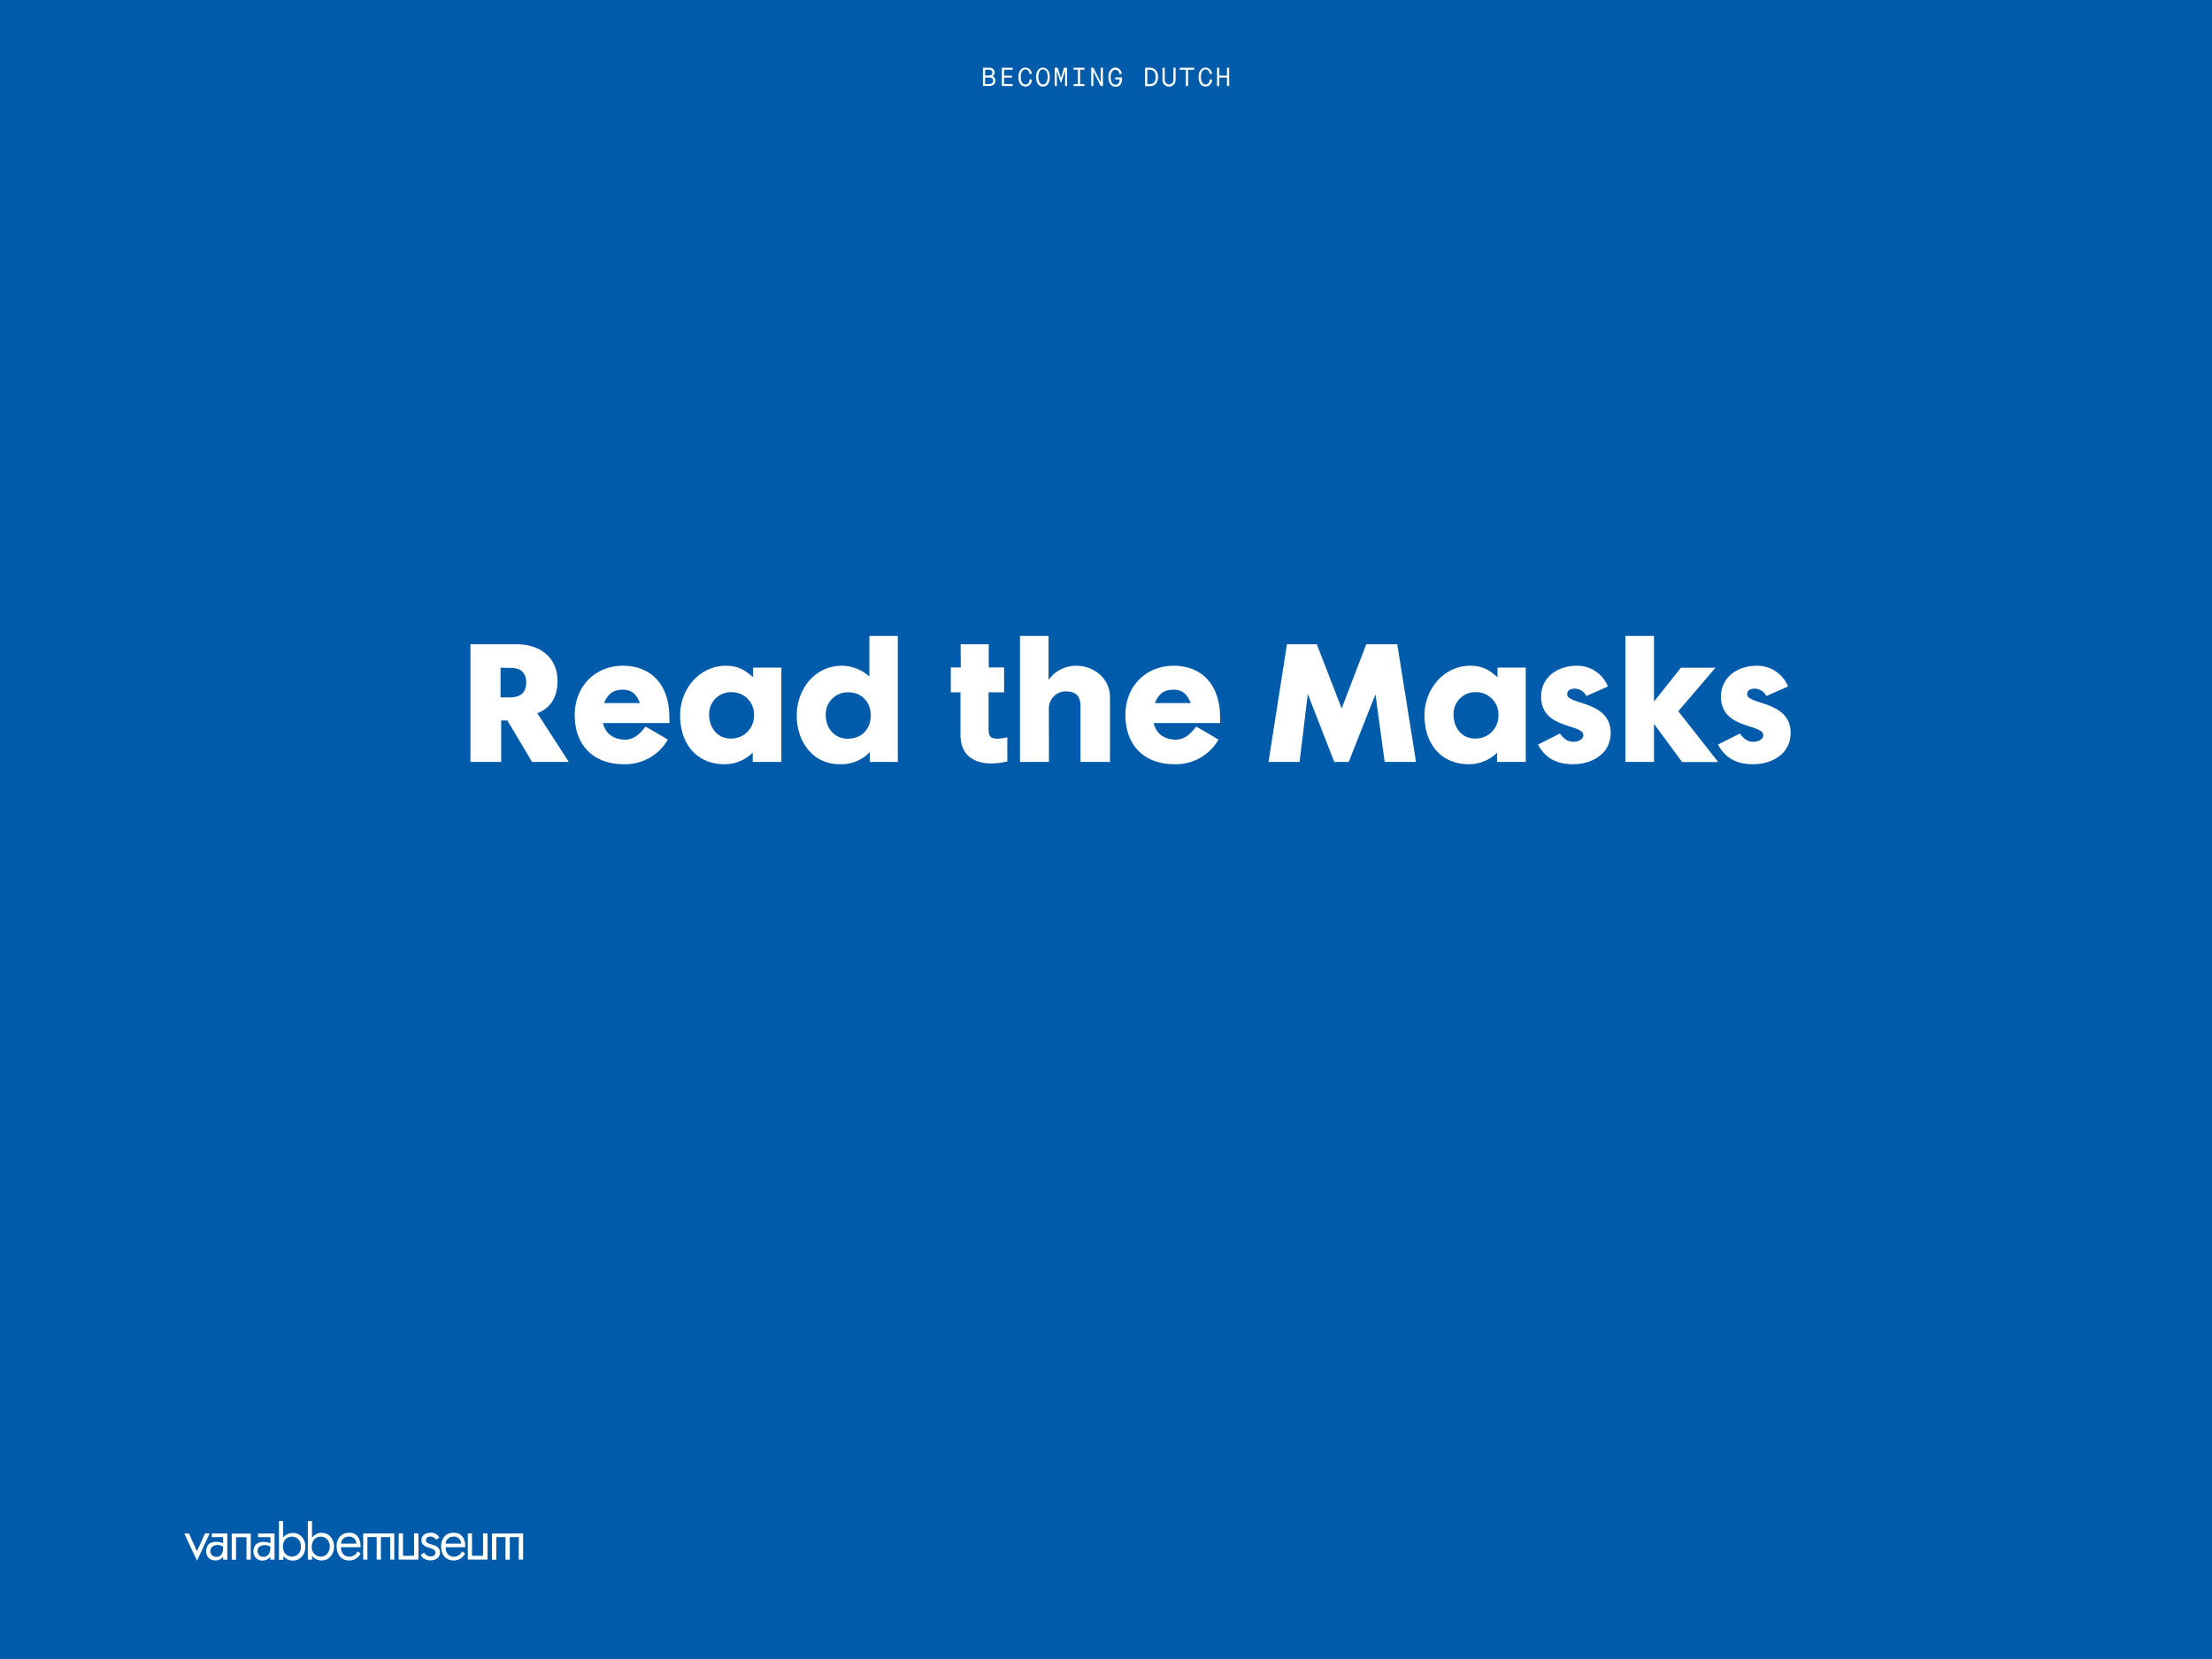 <svg id="Layer_1" data-name="Layer 1" xmlns="http://www.w3.org/2000/svg" xmlns:xlink="http://www.w3.org/1999/xlink" viewBox="0 0 720 540"><defs><style>.cls-1{fill:none;}.cls-2{fill:#005baa;}.cls-3{fill:#fff;}.cls-4{clip-path:url(#clip-path);}</style><clipPath id="clip-path"><rect class="cls-1" width="720" height="540"/></clipPath></defs><title>Pages from 3665VAM_vanabbemuseum_Ebooks Becoming Dutch ENGLISH 2017-5</title><rect class="cls-2" width="720" height="540"/><path class="cls-3" d="M165.13,234.5h-2V248h-10V209.7h15.25c6.8,0,13.1,3.85,13.1,12,0,5.25-2.3,8.8-6.6,10.45,1,1.45,10.25,15.85,10.25,15.85H173.18S166.23,236.25,165.13,234.5Zm-2.2-17.15V227h3.2c2.75,0,5.15-1.15,5.15-4.8,0-3.25-1.75-4.8-5.05-4.8Z"/><path class="cls-3" d="M187.08,232.7c0-9.3,6.65-16,15.7-16,8.85,0,15.1,5.85,15.1,16.8,0,.75.05,1.15,0,1.85h-21.6c.8,3.65,3.7,5.4,7.2,5.4,3.05,0,5.05-2.15,6.65-4.25,0,0,5.55,3.2,7.25,4.25a16.05,16.05,0,0,1-14.35,8C193.58,248.75,187.08,243,187.08,232.7Zm15.6-8.2c-3.15,0-4.9,1.5-6.05,4.35h11.65C207.18,225.9,205.58,224.5,202.68,224.5Z"/><path class="cls-3" d="M221.38,232.8c0-8.55,6.35-16.1,14.9-16.1,3.75,0,6.1,1.25,8.85,3.75V217.3h9.2V248H245v-3a13,13,0,0,1-9.2,3.75C227.23,248.75,221.38,242.65,221.38,232.8Zm16.75-7.5a7.08,7.08,0,0,0-7.3,7.35c0,4.25,2.7,7.75,7,7.75a7.39,7.39,0,0,0,7.6-7.5A7.23,7.23,0,0,0,238.13,225.3Z"/><path class="cls-3" d="M292.23,248h-9.1v-3.2a12.9,12.9,0,0,1-9.85,3.95c-8.65,0-13.95-7.3-13.95-15.85,0-8.35,5.7-16.2,14.75-16.2a13.69,13.69,0,0,1,8.9,3.5V207h9.25Zm-23.45-15.25c0,4.25,2.85,7.7,7.1,7.7,4.85,0,7.55-3.35,7.55-7.6s-2.9-7.5-7.25-7.5A7.14,7.14,0,0,0,268.78,232.75Z"/><path class="cls-3" d="M312.68,209.7h9.15v7.55h5v8.1h-5.05V237.6c.05,2.2.85,2.85,3,2.85a18.36,18.36,0,0,0,3.1-.45v7.85a24.37,24.37,0,0,1-5.05.65c-5.9,0-10.2-2.65-10.2-9.45v-13.7h-3.15v-8.1h3.25Z"/><path class="cls-3" d="M341.43,248H332V207h9.3v14.3a11.06,11.06,0,0,1,8.95-4.6c6.1,0,11.05,4.4,11.05,10.2V248h-9.6V230c0-2.55-.7-4.95-4.8-4.95a5.5,5.5,0,0,0-5.5,5.4Z"/><path class="cls-3" d="M366.32,232.7c0-9.3,6.65-16,15.71-16,8.85,0,15.1,5.85,15.1,16.8,0,.75.05,1.15,0,1.85H375.52c.81,3.65,3.71,5.4,7.21,5.4,3,0,5-2.15,6.65-4.25,0,0,5.55,3.2,7.25,4.25a16.05,16.05,0,0,1-14.35,8C372.83,248.75,366.32,243,366.32,232.7Zm15.6-8.2c-3.14,0-4.89,1.5-6,4.35h11.65C386.43,225.9,384.83,224.5,381.92,224.5Z"/><path class="cls-3" d="M423,248h-10.1l6-38.3h9.71l8.1,20.9,8-20.9h10.1l6.1,38.3h-10.2l-3-22L439,248h-4.7l-8.61-22.1Z"/><path class="cls-3" d="M463.67,232.8c0-8.55,6.35-16.1,14.91-16.1,3.75,0,6.09,1.25,8.85,3.75V217.3h9.2V248h-9.35v-3a13,13,0,0,1-9.2,3.75C469.52,248.75,463.67,242.65,463.67,232.8Zm16.75-7.5a7.07,7.07,0,0,0-7.29,7.35c0,4.25,2.69,7.75,7,7.75a7.39,7.39,0,0,0,7.6-7.5A7.23,7.23,0,0,0,480.42,225.3Z"/><path class="cls-3" d="M501.62,226.7c0-5.95,4.95-10,11.75-10a10.77,10.77,0,0,1,10,6.75l-7,3.1a4.35,4.35,0,0,0-3.8-2.4c-1.5,0-2.45.65-2.45,1.85,0,3.45,14.15,2.05,14.15,12.55,0,6.65-5.8,10.2-12.3,10.2-5.15,0-9-1.9-11.35-6.4l7.15-3.6s1.55,2.7,4.3,2.7c1.5,0,3.3-.7,3.3-2.15C515.37,235.5,501.62,237.5,501.62,226.7Z"/><path class="cls-3" d="M538.37,235.6V248h-9.3V207h9.3v21.35l8.75-11h11.25l-12.1,14.15,13,16.55H547.52S539,236.5,538.37,235.6Z"/><path class="cls-3" d="M560.17,226.7c0-5.95,5-10,11.75-10A10.77,10.77,0,0,1,582,223.45l-7.05,3.1a4.35,4.35,0,0,0-3.8-2.4c-1.5,0-2.45.65-2.45,1.85,0,3.45,14.15,2.05,14.15,12.55,0,6.65-5.8,10.2-12.3,10.2-5.15,0-8.95-1.9-11.35-6.4l7.15-3.6s1.55,2.7,4.3,2.7c1.5,0,3.3-.7,3.3-2.15C573.92,235.5,560.17,237.5,560.17,226.7Z"/><path class="cls-3" d="M319.94,22.05H322a1.59,1.59,0,0,1,1.76,1.54,1.23,1.23,0,0,1-.77,1.19v0a1.46,1.46,0,0,1,1,1.44c0,1.07-.66,1.76-2.13,1.76h-1.91Zm1.93,2.52c.8,0,1.16-.34,1.16-.94s-.44-.93-1.17-.93h-1.19v1.87Zm-.11,2.78c1,0,1.49-.3,1.49-1.11s-.49-1-1.47-1h-1.11v2.15Z"/><path class="cls-3" d="M326.1,22.05h3.52v.65h-2.79v1.93h2.55v.62h-2.55v2.1h2.79V28H326.1Z"/><path class="cls-3" d="M332.26,25c0,1.7.62,2.49,1.53,2.49s1.26-.76,1.34-1.67l.74.09a2.13,2.13,0,0,1-2.08,2.25c-1.2,0-2.29-.88-2.29-3.16,0-2,1.08-3,2.29-3A2.13,2.13,0,0,1,335.85,24l-.71.12c-.12-.8-.5-1.53-1.35-1.53S332.26,23.33,332.26,25Z"/><path class="cls-3" d="M337.22,25c0-2,1.12-3,2.25-3s2.25,1,2.25,3.09c0,2.28-1.12,3.12-2.25,3.12S337.22,27.25,337.22,25ZM341,25c0-1.65-.64-2.42-1.49-2.42S338,23.33,338,25s.64,2.49,1.49,2.49S341,26.71,341,25Z"/><path class="cls-3" d="M343.32,22.05h.95l1.06,3.37h0l1-3.37h1V28h-.64V23h0l-1.24,3.84h-.22L344,23h0v5h-.65Z"/><path class="cls-3" d="M349.42,22.05H353v.64h-1.43v4.67H353V28h-3.57v-.64h1.42V22.69h-1.42Z"/><path class="cls-3" d="M355.16,22.05h.74l2.37,4.74h0V22.05H359V28h-.72l-2.39-4.74h0V28h-.68Z"/><path class="cls-3" d="M360.78,25c0-2,1.11-3,2.32-3a2.12,2.12,0,0,1,2,2l-.71.12c-.13-.77-.52-1.42-1.32-1.42s-1.55.74-1.55,2.38.66,2.49,1.55,2.49,1.4-.65,1.37-1.73H363v-.65h2.21v.58c0,1.57-.9,2.47-2.08,2.47S360.78,27.23,360.78,25Z"/><path class="cls-3" d="M372.72,22.05h1.63c1.32,0,2.59.91,2.59,3,0,2.27-1.33,3-2.64,3h-1.58Zm1.52,5.3c1.19,0,1.94-.65,1.94-2.33,0-1.52-.74-2.32-1.89-2.32h-.84v4.65Z"/><path class="cls-3" d="M378.39,22.05h.73v4a1.41,1.41,0,1,0,2.82,0v-4h.71v4a2.13,2.13,0,0,1-4.26,0Z"/><path class="cls-3" d="M386,22.7h-2v-.65h4.72v.65h-2V28H386Z"/><path class="cls-3" d="M390.91,25c0,1.7.62,2.49,1.52,2.49s1.26-.76,1.34-1.67l.74.09a2.12,2.12,0,0,1-2.08,2.25c-1.2,0-2.29-.88-2.29-3.16,0-2,1.08-3,2.29-3A2.13,2.13,0,0,1,394.49,24l-.71.12c-.12-.8-.5-1.53-1.35-1.53S390.91,23.33,390.91,25Z"/><path class="cls-3" d="M396.15,22.05h.73v2.56h2.49V22.05h.72V28h-.72V25.24h-2.49V28h-.73Z"/><g class="cls-4"><path class="cls-3" d="M170.27,499.14v8.51h-1.39c-.07-2.38,0-4.88,0-7.31-.93-.06-2,0-2.94,0v7.31c-.41.06-.94,0-1.39,0-.07-2.38,0-4.88,0-7.31-.93-.06-2,0-3,0v7.34h-1.39c-.06-2.76,0-5.63,0-8.43a.08.08,0,0,1,.05-.08Z"/><path class="cls-3" d="M158.68,499.14c.07,2.77,0,5.66,0,8.48-2.08.06-4.28,0-6.41,0v-8.43s0-.07,0-.08h1.36v7.28c1.14.06,2.39,0,3.58,0,.08-2.38,0-4.94,0-7.31Z"/><path class="cls-3" d="M145.08,502.44h5a2.31,2.31,0,0,0-2.7-2.26,2.44,2.44,0,0,0-2.34,2.26m2.26-3.52c2.93-.21,4.2,1.86,4.15,4.69h-6.41c0,1.92,1.09,3.26,3.08,3.08a2.89,2.89,0,0,0,2.26-1.72,10.82,10.82,0,0,1,1,.66,4,4,0,0,1-4.15,2.26c-2.38-.16-3.61-2.12-3.65-4.44s1.22-4.35,3.68-4.53"/><path class="cls-3" d="M140.75,502.77c1.26.42,2.6,1,2.45,2.8-.25,3-5.28,3-6.24.55.38-.24.74-.49,1.09-.76a2.41,2.41,0,0,0,3.19,1,1.19,1.19,0,0,0,0-1.93,8.44,8.44,0,0,0-1.94-.77,4.34,4.34,0,0,1-1.71-1,2.34,2.34,0,0,1,.05-2.75,3.07,3.07,0,0,1,2.43-1A3,3,0,0,1,143,500.5c-.36.22-.72.43-1.07.66a2.12,2.12,0,0,0-2.72-.82,1.15,1.15,0,0,0-.46,1.47c.27.56,1.29.72,2,1"/><path class="cls-3" d="M136.19,499.14c.07,2.77,0,5.66,0,8.48-2.08.06-4.28,0-6.41,0-.06-2.76,0-5.63,0-8.43a.08.08,0,0,1,.05-.08h1.34v7.28c1.14.06,2.4,0,3.59,0,.07-2.38,0-4.88,0-7.31Z"/><path class="cls-3" d="M128.34,499.14v8.51H127v-7.34h-3c-.06,2.38,0,4.88,0,7.31-.41.06-.94,0-1.39,0v-7.31c-.93-.06-2,0-3,0-.06,2.39,0,4.9,0,7.34h-1.39v-8.43s0-.07,0-.08Z"/><path class="cls-3" d="M111,502.44h5a2.31,2.31,0,0,0-2.7-2.26,2.38,2.38,0,0,0-2.31,2.26m2.23-3.52c3-.21,4.2,1.86,4.15,4.69H111c0,1.92,1.08,3.26,3.08,3.08a3,3,0,0,0,2.29-1.72c.36.2.67.44,1,.66a4,4,0,0,1-4.15,2.26c-2.35-.16-3.59-2.05-3.65-4.44s1.26-4.35,3.68-4.53"/><path class="cls-3" d="M104.82,506.66c2.1-.22,3.24-3.12,2-5.15a2.87,2.87,0,0,0-4.85,0,4.29,4.29,0,0,0-.49,1.94,3,3,0,0,0,2.54,3.21,3.47,3.47,0,0,0,.79,0m3.49-5.34c1.27,3-.35,6.35-3.22,6.57a3.81,3.81,0,0,1-3.49-1.47v1.23h-1.39V495.19s0-.08,0-.08h1.36v5.28c.09,0,.21-.13.33-.24a3.73,3.73,0,0,1,3.38-1.17,3.78,3.78,0,0,1,3,2.34"/><path class="cls-3" d="M95.41,506.66a3,3,0,0,0,2.51-3.29,2.92,2.92,0,0,0-3.14-3.19,2.82,2.82,0,0,0-2.29,1.44,4.06,4.06,0,0,0,.22,3.93,3,3,0,0,0,2.7,1.11M95,499c3.2-.27,5.06,2.91,4.17,6a4,4,0,0,1-3.44,2.94,3.9,3.9,0,0,1-3.49-1.44v1.2H90.8V495.19s0-.08,0-.08h1.36v5.31A4.12,4.12,0,0,1,95,499"/><path class="cls-3" d="M87.51,505.87a4.36,4.36,0,0,0,.49-2.4,3.15,3.15,0,0,0-3.71.11,2,2,0,0,0,.33,2.87,2.23,2.23,0,0,0,2.89-.58m1.85-6.73v8.51H88v-1a3,3,0,0,1-2.51,1.31,2.89,2.89,0,0,1-3-2.62,4,4,0,0,1,.36-2c.77-1.54,3.3-1.82,5.18-1v-2H84v-1.09s0-.07,0-.08Z"/><path class="cls-3" d="M81.62,499.17v8.48H80.23v-7.28c-1.08-.07-2.28,0-3.41,0v7.31H75.43v-8.4s0-.08,0-.08Z"/><path class="cls-3" d="M70.41,506.77c1.68,0,2.26-1.46,2.21-3.32a3,3,0,0,0-2-.55c-1.31.09-2.17.84-2.15,2a1.89,1.89,0,0,0,2,1.85M74,499.14v8.51H72.62v-1c-.77,1.49-3.5,1.69-4.74.44a3.49,3.49,0,0,1,.05-4.45c1-.94,3.29-1,4.69-.3v-2c-1.17-.06-2.46,0-3.68,0v-1.09s0-.07,0-.08Z"/><path class="cls-3" d="M66.73,499.14h1.5c-1.34,3-2.75,5.88-4.09,8.86-1.42-2.9-2.76-5.88-4.14-8.83h1.55c.82,1.94,1.72,3.81,2.54,5.75.94-1.86,1.72-3.9,2.64-5.78"/></g></svg>